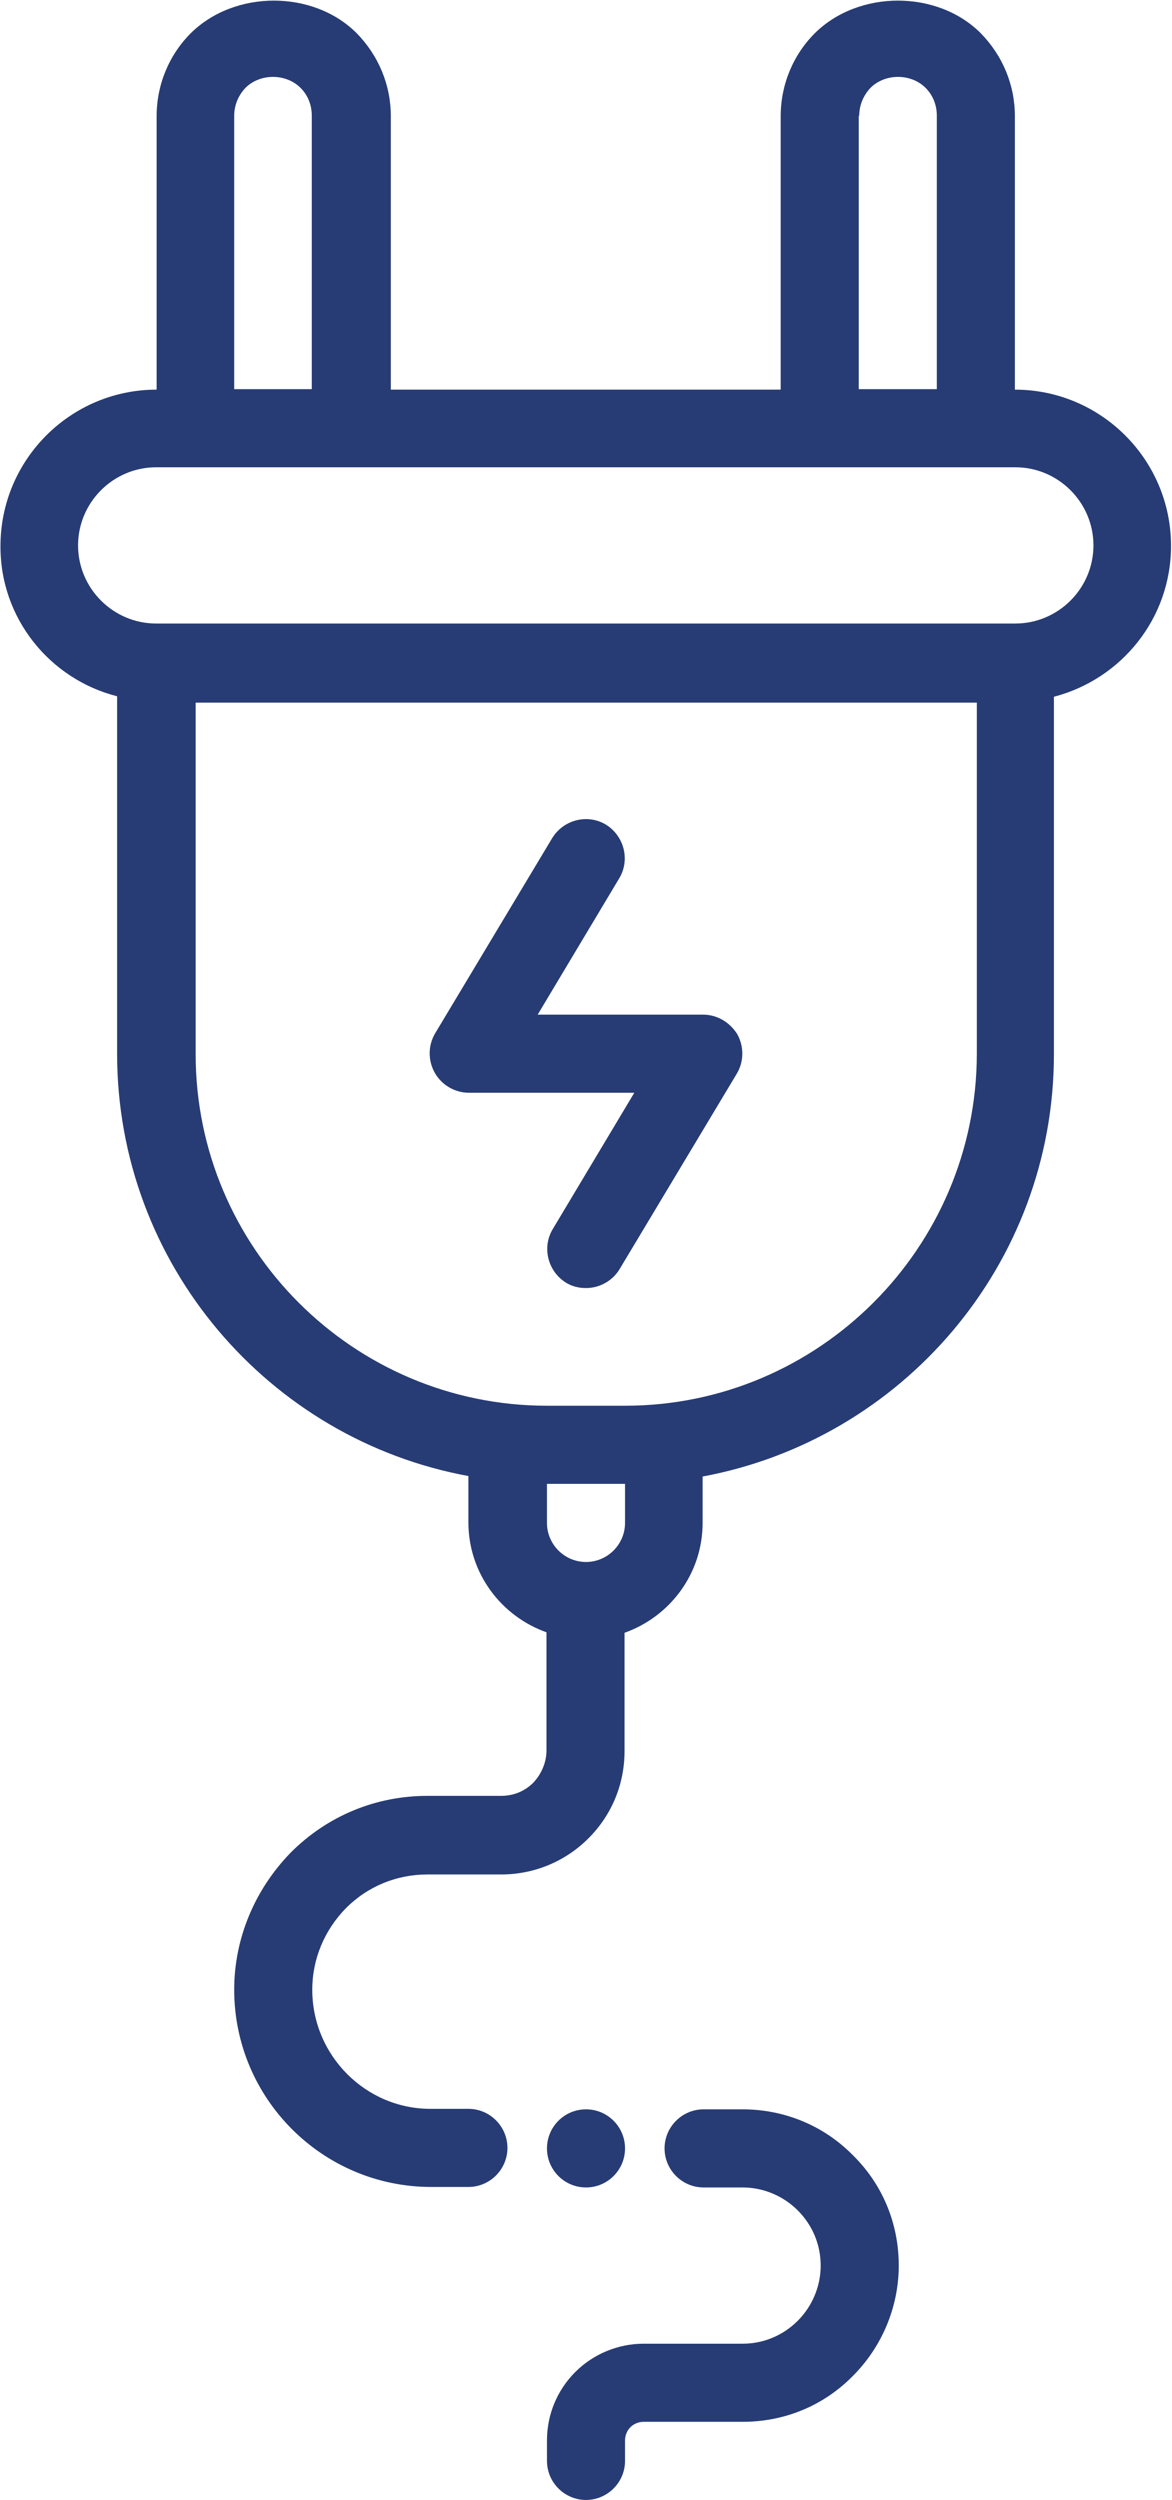 <?xml version="1.0" encoding="utf-8"?>
<!-- Generator: Adobe Illustrator 25.0.0, SVG Export Plug-In . SVG Version: 6.00 Build 0)  -->
<svg version="1.1" id="Layer_1" xmlns="http://www.w3.org/2000/svg" xmlns:xlink="http://www.w3.org/1999/xlink" x="0px" y="0px"
	 viewBox="0 0 240.2 512" style="enable-background:new 0 0 240.2 512;" xml:space="preserve">
<style type="text/css">
	.st0{fill:#273c75;}
</style>
<g>
	<path class="st0" d="M24,142.6v73.2c0,43.1,31.1,79,72,86.5v9.5c0,10.4,6.7,19.2,16,22.5v24.2c0,2.4-1,4.8-2.7,6.6
		c-1.8,1.8-4.1,2.7-6.6,2.7H87.6c-10.6,0-20.5,4.1-28,11.6C52.2,387,48,397,48,407.5c0,22.3,18.1,40.4,40.4,40.4h7.6
		c4.4,0,8-3.6,8-8s-3.6-8-8-8h-7.6C75,432,64,421,64,407.5c0-6.3,2.5-12.2,6.9-16.7c4.5-4.5,10.4-6.9,16.7-6.9h15.1
		c6.7,0,13.1-2.6,17.9-7.4c4.8-4.8,7.4-11.1,7.4-17.9v-24.2c9.3-3.3,16-12.1,16-22.5v-9.5c40.9-7.6,72-43.4,72-86.5v-73.2
		c13.8-3.6,24-16,24-30.9c0-17.7-14.4-32-32-32v-56c0-6.4-2.5-12.4-7-17c-8.9-8.9-25-8.9-34,0c-4.5,4.5-7,10.6-7,17v56H80.1v-56
		c0-6.4-2.5-12.4-7-17c-8.9-8.9-25-8.9-34,0c-4.5,4.5-7,10.6-7,17v56c-17.7,0-32,14.4-32,32C0,126.6,10.2,139.1,24,142.6L24,142.6z
		 M128.1,311.9c0,4.4-3.6,8-8,8c-4.4,0-8-3.6-8-8v-8h16V311.9z M128.1,287.9h-16c-39.7,0-72-32.3-72-72v-72h160.1v72
		C200.1,255.6,167.8,287.9,128.1,287.9z M176.1,23.7c0-2.1,0.8-4.1,2.3-5.7c3-3,8.3-3,11.3,0c1.5,1.5,2.3,3.5,2.3,5.7v56h-16V23.7z
		 M48,23.7c0-2.1,0.8-4.1,2.3-5.7c3-3,8.3-3,11.3,0c1.5,1.5,2.3,3.5,2.3,5.7v56H48L48,23.7z M32,95.7h176.1c8.8,0,16,7.2,16,16
		s-7.2,16-16,16H32c-8.8,0-16-7.2-16-16S23.2,95.7,32,95.7z"/>
	<path class="st0" d="M112.1,504c0,4.4,3.6,8,8,8c4.4,0,8-3.6,8-8v-4.2c0-1,0.4-2,1.1-2.7c0.7-0.7,1.7-1.1,2.7-1.1h20.3
		c8.6,0,16.6-3.3,22.6-9.4c6-6,9.4-14.2,9.4-22.6c0-8.6-3.3-16.6-9.4-22.6c-6-6.1-14.1-9.4-22.6-9.4h-8c-4.4,0-8,3.6-8,8s3.6,8,8,8
		h8c4.2,0,8.3,1.7,11.3,4.7c3,3,4.7,7,4.7,11.3c0,4.2-1.7,8.3-4.7,11.3c-3,3-7,4.7-11.3,4.7h-20.3c-5.2,0-10.3,2.1-14,5.8
		c-3.7,3.7-5.8,8.7-5.8,14L112.1,504L112.1,504z"/>
	<path class="st0" d="M144.1,207.8h-33.9l16.7-27.9c2.3-3.8,1-8.7-2.7-11c-3.8-2.3-8.7-1-11,2.7l-24,40c-1.5,2.5-1.5,5.6-0.1,8.1
		c1.4,2.5,4.1,4.1,7,4.1H130l-16.7,27.9c-2.3,3.8-1,8.7,2.7,11c1.3,0.8,2.7,1.1,4.1,1.1c2.7,0,5.4-1.4,6.9-3.9l24-40
		c1.5-2.5,1.5-5.6,0.1-8.1C149.6,209.4,147,207.8,144.1,207.8L144.1,207.8z"/>
	<circle class="st0" cx="120.1" cy="440" r="8"/>
</g>
</svg>
